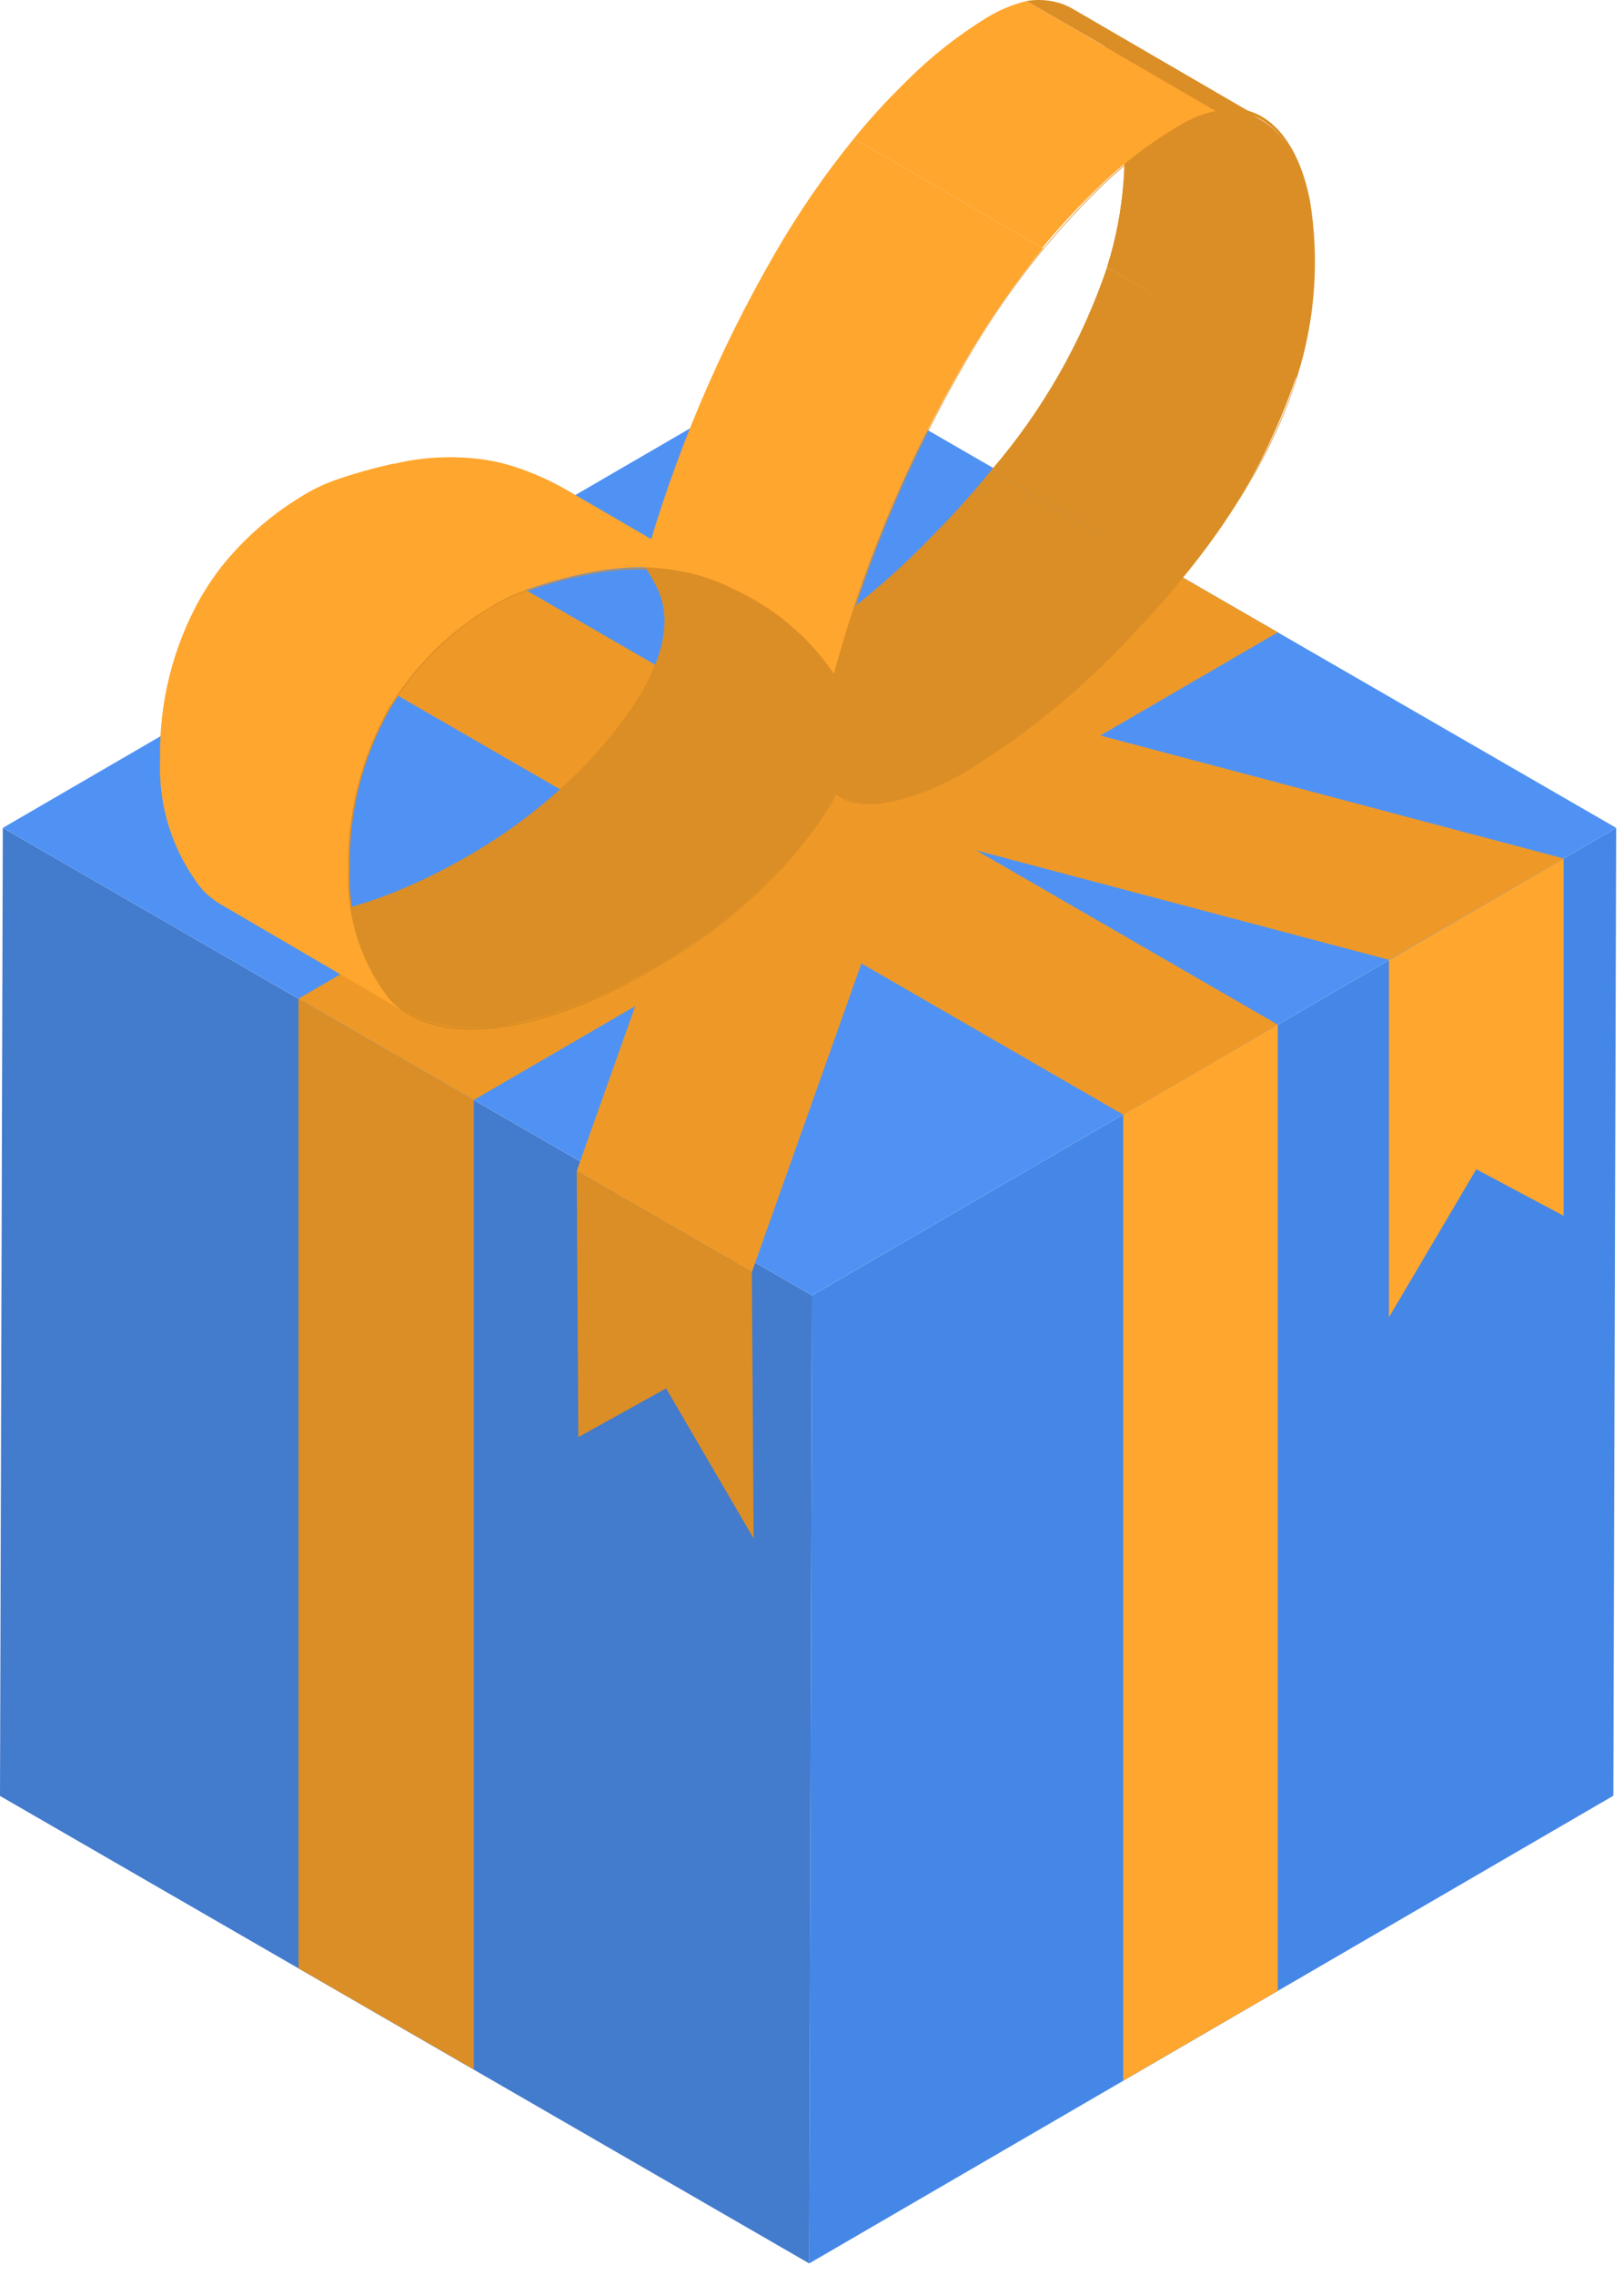 <svg width="140" height="196" viewBox="0 0 140 196" fill="none" xmlns="http://www.w3.org/2000/svg">
<path d="M139.326 71.328L139.083 154.709L69.759 195.002L70.002 111.604L139.326 71.328Z" fill="#4587E7"/>
<path d="M110.156 88.279L96.829 96.019V179.26L110.156 171.521V88.279Z" fill="#FFA62E"/>
<path d="M134.797 73.963L119.735 82.709V113.493L127.266 100.738L134.797 104.747V73.963Z" fill="#FFA62E"/>
<path d="M70.001 111.604L69.758 195.002L0 154.726L0.243 71.328L70.001 111.604Z" fill="#437BCD"/>
<path d="M40.848 94.769L25.734 86.041V169.578L40.848 178.289V94.769Z" fill="#DB8E25"/>
<path d="M139.327 71.325L70.002 111.601L0.244 71.325L69.568 31.049L139.327 71.325Z" fill="#5092F3"/>
<path d="M110.156 88.278L96.829 96.034L27.07 55.758L40.397 47.984L110.156 88.278Z" fill="#EE9927"/>
<path d="M110.156 54.475L40.848 94.768L25.734 86.04L95.058 45.764L110.156 54.475Z" fill="#EE9927"/>
<path d="M71.928 70.023L119.735 82.691L134.798 73.963L87.043 61.295L71.928 70.023Z" fill="#EE9927"/>
<path d="M76.162 77.641L64.813 109.605L49.716 100.894L61.065 68.93L76.162 77.641Z" fill="#EE9927"/>
<path d="M64.969 132.544L64.813 109.604L49.716 100.893L49.855 123.816L57.42 119.616L64.969 132.544Z" fill="#DB8E25"/>
<path d="M92.436 0.818L108.731 10.362C110.709 11.508 112.201 13.972 112.826 17.529C113.642 22.561 113.268 27.713 111.733 32.574L95.439 23.013C96.972 18.158 97.347 13.011 96.532 7.985C95.838 4.428 94.415 1.964 92.436 0.818Z" fill="#DB8E25"/>
<path d="M111.731 32.485L95.437 23.011C96.971 18.156 97.346 13.009 96.53 7.983C95.836 4.513 94.413 1.962 92.435 0.816L108.729 10.361C110.708 11.506 112.2 13.97 112.825 17.527C113.641 22.559 113.266 27.711 111.731 32.572V32.485Z" fill="#DB8E25"/>
<path d="M65.263 62.131V64.404L72.568 68.656C73.96 69.281 75.531 69.385 76.993 68.951L65.263 62.131Z" fill="#DB8E25"/>
<path d="M85.427 40.543C84.021 42.278 82.494 44.014 80.863 45.662C76.759 50.014 72.09 53.796 66.981 56.907C66.374 57.271 65.801 57.584 65.246 57.861V62.13L76.976 68.95C77.659 68.81 78.331 68.625 78.989 68.394C80.488 67.871 81.93 67.197 83.293 66.381C88.406 63.27 93.076 59.481 97.175 55.119C98.806 53.384 100.333 51.736 101.739 50.018L85.427 40.543Z" fill="#DB8E25"/>
<path d="M101.721 50.019L85.427 40.544C89.859 35.399 93.259 29.449 95.439 23.018L111.734 32.492C109.545 38.92 106.146 44.869 101.721 50.019Z" fill="#DB8E25"/>
<path d="M83.103 31.305C85.104 27.828 87.379 24.515 89.905 21.397L73.611 11.94C71.085 15.051 68.81 18.359 66.808 21.831C61.946 30.226 58.157 39.198 55.529 48.537L65.246 55.478V64.588L72.483 68.787C72.123 68.589 71.81 68.317 71.563 67.989C70.591 66.722 70.4 64.519 71.008 61.551C73.513 50.924 77.59 40.73 83.103 31.305Z" fill="#FFA62E"/>
<path d="M89.905 21.397L73.61 11.94C74.945 10.3 76.37 8.735 77.879 7.255C77.983 7.151 78.087 7.064 78.174 6.96C80.241 4.895 82.541 3.078 85.028 1.546C86.103 0.882 87.273 0.39 88.499 0.088L104.793 9.563C103.568 9.865 102.397 10.357 101.323 11.02C98.801 12.541 96.471 14.359 94.382 16.434L94.087 16.729C92.577 18.204 91.152 19.762 89.818 21.397H89.905Z" fill="#FFA62E"/>
<path d="M104.863 9.564L88.499 0.089C89.188 -0.03 89.892 -0.03 90.581 0.089C91.242 0.191 91.877 0.414 92.456 0.749L108.75 10.223C108.172 9.889 107.536 9.665 106.876 9.564C106.187 9.436 105.482 9.436 104.793 9.564H104.863Z" fill="#DB8E25"/>
<path d="M112.931 17.304C113.755 22.358 113.381 27.535 111.838 32.418C109.704 39.533 104.498 47.619 97.192 55.168C93.084 59.529 88.416 63.328 83.31 66.465C81.937 67.275 80.49 67.955 78.989 68.495C75.311 69.71 72.812 69.536 71.58 67.939C70.608 66.673 70.417 64.469 71.024 61.502C73.547 50.872 77.641 40.678 83.171 31.256C86.19 25.922 89.914 21.019 94.242 16.679L94.537 16.384C96.626 14.309 98.957 12.491 101.479 10.97C103.126 9.838 105.106 9.293 107.101 9.426C109.895 9.929 112.029 12.723 112.931 17.304ZM111.734 32.436C113.249 27.588 113.612 22.455 112.793 17.443C111.89 12.862 109.773 10.085 106.841 9.634C104.873 9.507 102.92 10.038 101.288 11.144C98.812 12.671 96.523 14.482 94.468 16.54L94.173 16.835C89.862 21.158 86.155 26.044 83.154 31.36C77.681 40.764 73.635 50.927 71.146 61.519C70.538 64.486 70.712 66.621 71.684 67.87C72.898 69.432 75.362 69.605 79.007 68.391C80.5 67.867 81.936 67.192 83.293 66.378C88.406 63.266 93.076 59.478 97.175 55.116C104.446 47.602 109.617 39.498 111.751 32.557L111.734 32.436Z" fill="#DB8E25"/>
<path d="M48.746 42.375L65.04 51.832C68.389 53.735 71.114 56.568 72.884 59.988C74.758 63.702 72.884 68.665 67.262 74.842L50.967 65.368C56.572 59.242 58.464 54.227 56.59 50.514C54.824 47.094 52.098 44.266 48.746 42.375Z" fill="#DB8E25"/>
<path d="M67.263 74.837L50.969 65.363C51.559 64.738 52.097 64.113 52.583 63.506L68.877 72.981C68.391 73.588 67.853 74.213 67.263 74.837Z" fill="#DB8E25"/>
<path d="M68.877 72.981L52.583 63.507C56.921 58.214 58.274 53.841 56.591 50.51C54.825 47.09 52.099 44.262 48.748 42.371L65.042 51.828C68.39 53.731 71.115 56.564 72.885 59.984C74.621 63.316 73.215 67.689 68.877 72.981Z" fill="#DB8E25"/>
<path d="M35.383 87.255L19.088 77.798C22.333 79.689 27.383 79.429 33.595 77.034C35.851 76.144 38.038 75.089 40.137 73.876C44.154 71.603 47.805 68.736 50.966 65.373L67.26 74.848C64.095 78.206 60.445 81.072 56.432 83.351C54.336 84.565 52.148 85.615 49.89 86.492C43.677 88.903 38.628 89.147 35.383 87.255Z" fill="#DB8E25"/>
<path d="M35.383 87.258L19.089 77.801C22.017 79.2 25.357 79.478 28.477 78.582L44.771 88.056C41.65 88.957 38.307 88.673 35.383 87.258Z" fill="#DB8E25"/>
<path d="M44.771 88.055L28.477 78.581C30.222 78.205 31.934 77.689 33.596 77.036C35.852 76.146 38.038 75.091 40.138 73.878C44.155 71.605 47.806 68.738 50.966 65.375L67.261 74.85C64.095 78.208 60.446 81.074 56.432 83.353C54.336 84.567 52.149 85.617 49.891 86.493C48.232 87.159 46.519 87.681 44.771 88.055Z" fill="#DB8E25"/>
<path d="M35.297 87.409L19.089 77.934C18.481 77.581 17.926 77.142 17.441 76.633C14.936 73.48 13.649 69.533 13.814 65.51C13.694 60.621 14.892 55.789 17.284 51.523C19.498 47.862 22.587 44.809 26.273 42.639C27.099 42.146 27.971 41.733 28.876 41.407C35.331 39.185 40.329 38.821 44.598 40.296C46.081 40.797 47.51 41.442 48.867 42.222L65.161 51.697C63.805 50.911 62.375 50.26 60.892 49.753C56.623 48.296 51.626 48.643 45.17 50.881C44.266 51.208 43.394 51.62 42.568 52.113C38.873 54.274 35.782 57.329 33.579 60.998C31.187 65.264 29.988 70.095 30.108 74.984C29.95 79.006 31.236 82.952 33.735 86.108C34.198 86.606 34.723 87.043 35.297 87.409Z" fill="#FFA62E"/>
<path d="M35.296 87.413L19.089 77.939C18.48 77.585 17.925 77.147 17.44 76.637C14.936 73.485 13.649 69.537 13.813 65.514C13.693 60.625 14.892 55.794 17.284 51.528C17.878 50.479 18.556 49.48 19.314 48.543L35.608 58.018C34.84 58.943 34.15 59.929 33.544 60.968C31.151 65.233 29.953 70.065 30.073 74.954C29.915 78.976 31.201 82.922 33.7 86.077C34.19 86.581 34.744 87.019 35.348 87.379L35.296 87.413Z" fill="#FFA62E"/>
<path d="M35.609 58.052L19.314 48.543C21.266 46.176 23.615 44.168 26.256 42.608C27.082 42.115 27.953 41.703 28.858 41.376C30.506 40.803 32.187 40.328 33.891 39.953L50.185 49.428C48.479 49.794 46.798 50.27 45.153 50.851C44.248 51.177 43.376 51.59 42.55 52.083C39.901 53.632 37.55 55.642 35.609 58.017V58.052Z" fill="#FFA62E"/>
<path d="M50.168 49.46L33.873 39.985C37.398 39.105 41.096 39.213 44.563 40.298C46.045 40.798 47.475 41.444 48.832 42.224L65.126 51.699C63.77 50.912 62.34 50.261 60.857 49.755C57.389 48.677 53.691 48.575 50.168 49.46Z" fill="#FFA62E"/>
<path d="M72.987 59.87C74.896 63.653 72.987 68.72 67.313 74.95C64.131 78.323 60.457 81.196 56.415 83.47C54.323 84.722 52.136 85.807 49.873 86.715C42.463 89.578 36.702 89.387 33.648 86.177C31.149 83.021 29.863 79.076 30.021 75.054C29.901 70.165 31.1 65.333 33.492 61.067C35.696 57.399 38.787 54.343 42.481 52.183C43.307 51.69 44.179 51.277 45.084 50.951C51.539 48.712 56.536 48.365 60.805 49.823C66.021 51.454 70.393 55.06 72.987 59.87ZM67.261 74.846C72.883 68.703 74.757 63.705 72.883 59.991C70.314 55.167 65.951 51.546 60.736 49.909C56.467 48.452 51.487 48.799 45.118 51.02C44.217 51.347 43.346 51.754 42.515 52.235C38.87 54.393 35.818 57.422 33.631 61.05C31.24 65.278 30.041 70.076 30.16 74.932C29.985 78.938 31.267 82.871 33.77 86.003C36.806 89.196 42.533 89.474 49.908 86.524C52.166 85.648 54.354 84.598 56.45 83.383C60.463 81.105 64.113 78.239 67.278 74.88L67.261 74.846Z" fill="#DB8E25"/>
</svg>
